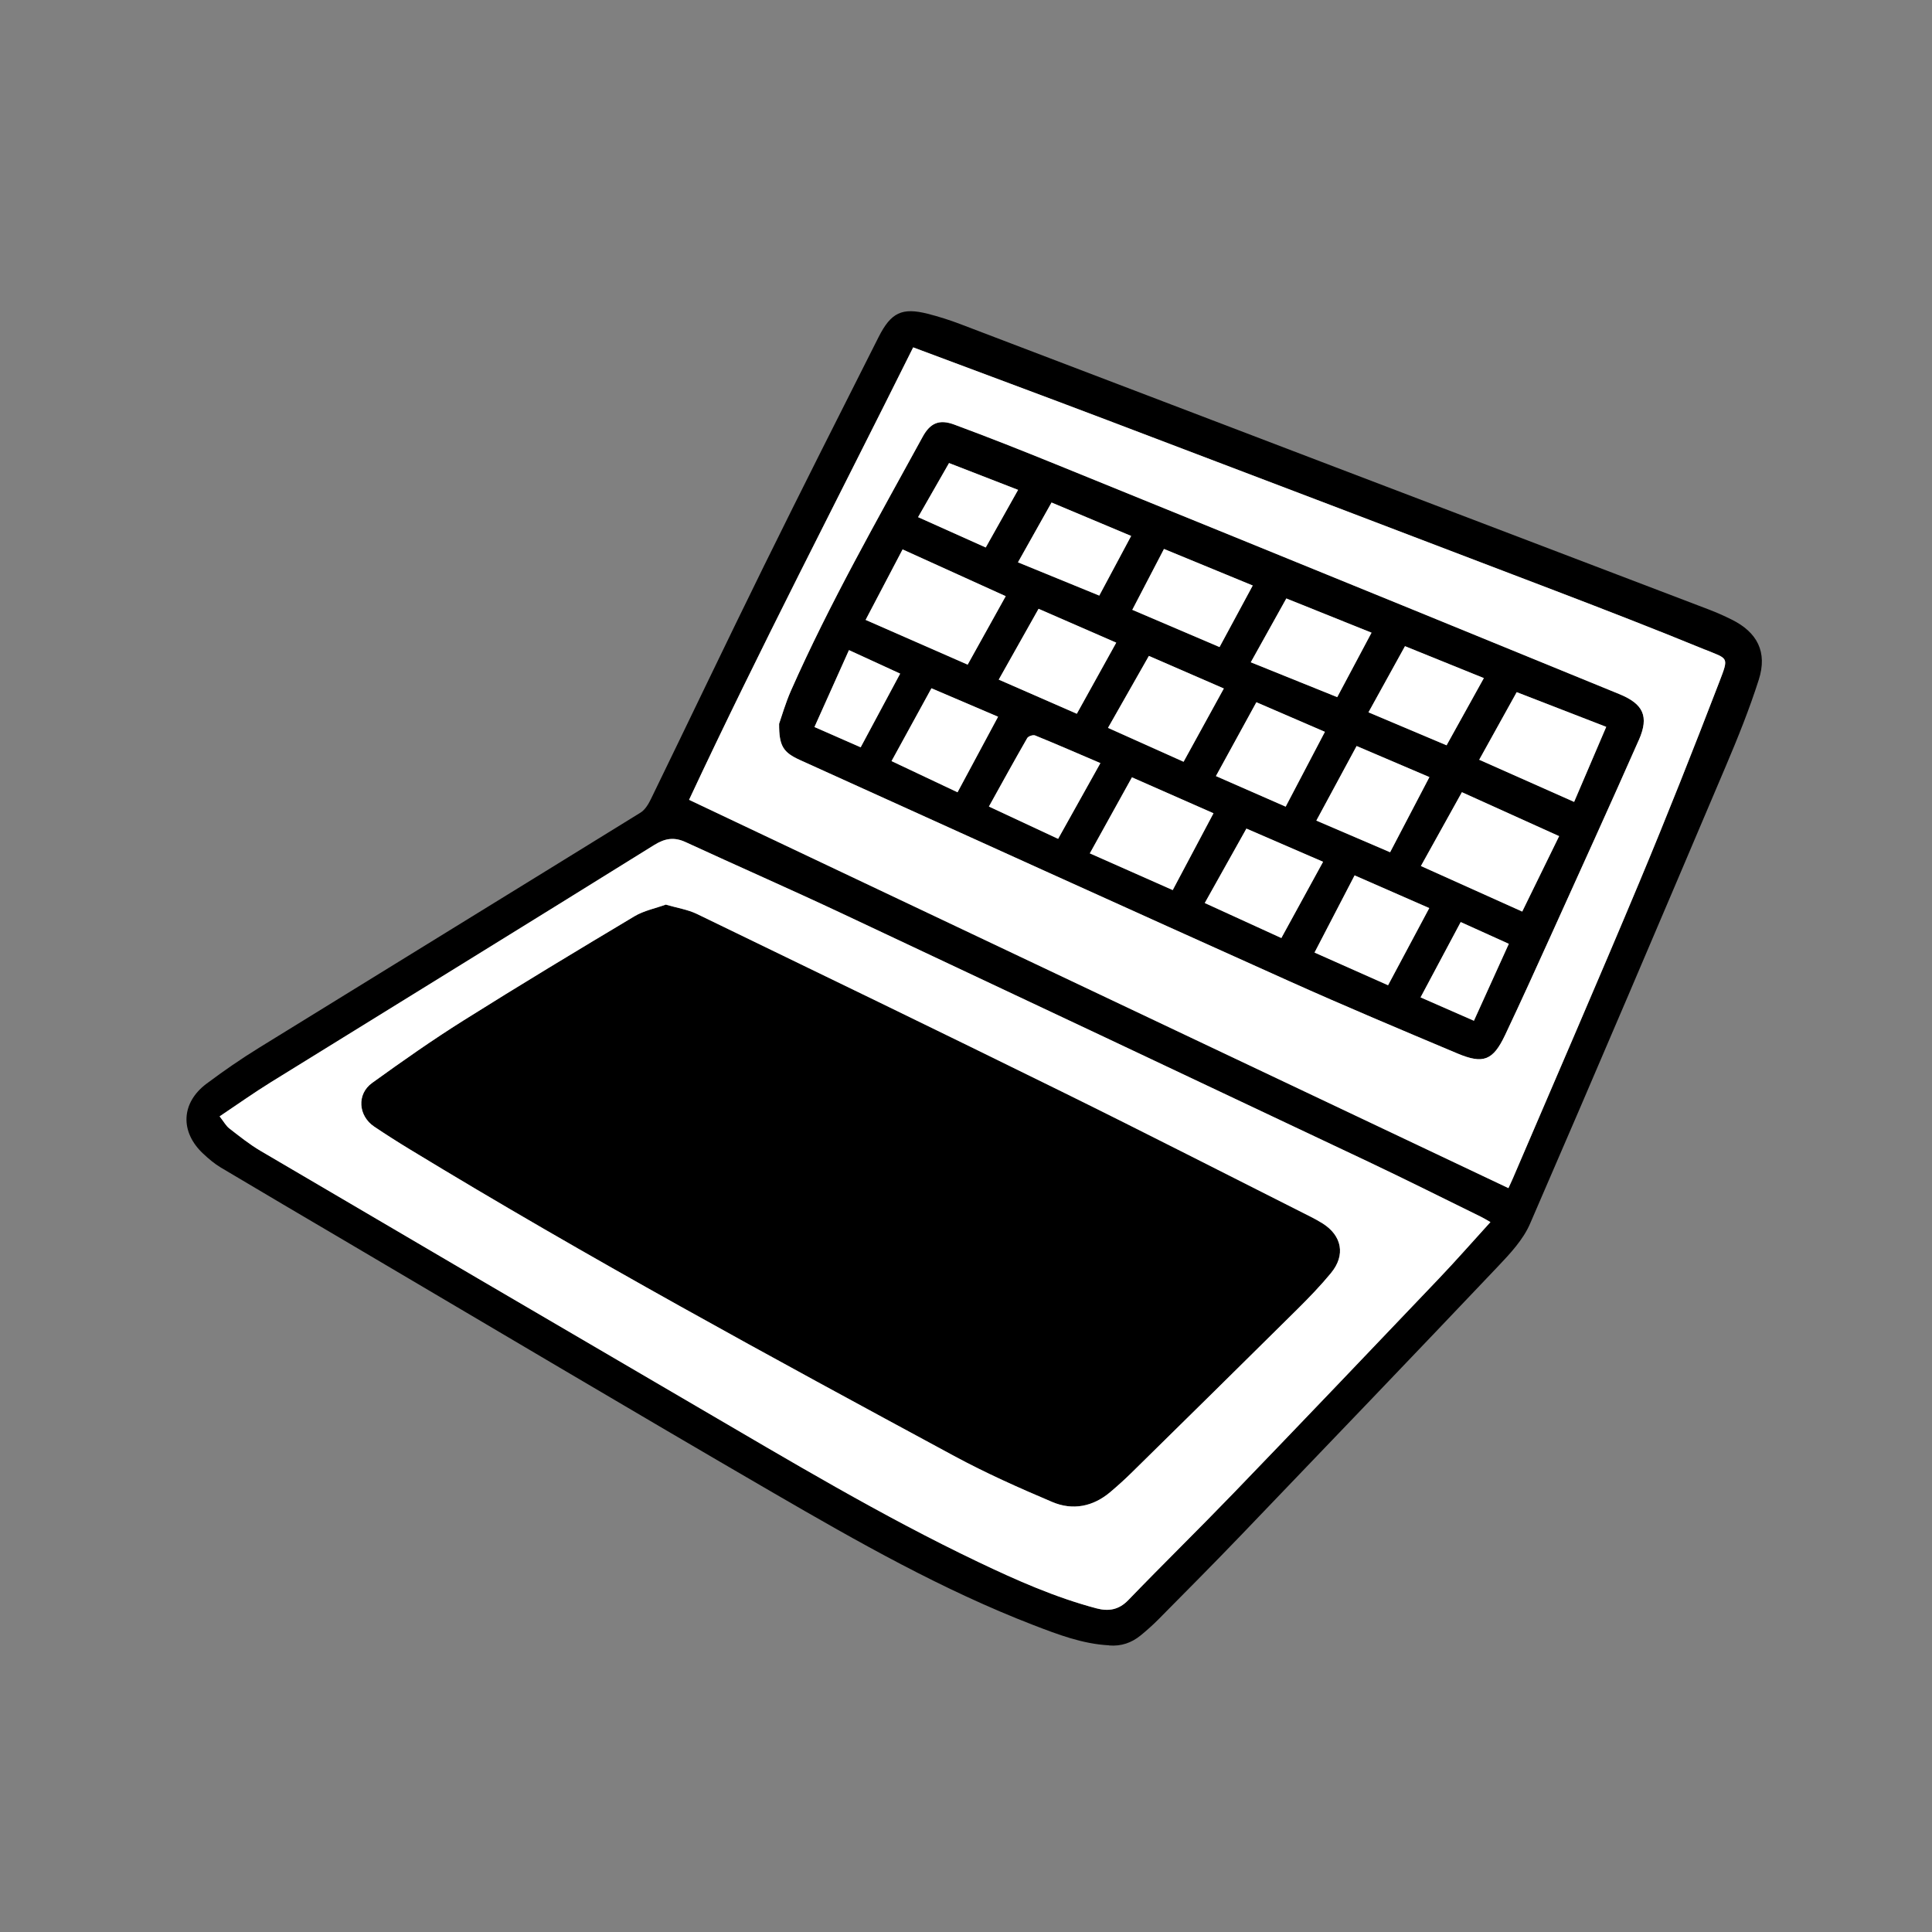 <?xml version="1.0" encoding="UTF-8"?>
<svg id="_레이어_2" data-name="레이어_2" xmlns="http://www.w3.org/2000/svg" viewBox="0 0 500 500">
  <rect x="0" y="0" width="500" height="500" fill="#808080" stroke="none"/>
  <defs>
    <style>
      .cls-1 {
        fill: #fff;
      }
    </style>
  </defs>
  <path d="M287.03,425.81c-6.88-.36-13.21-2.79-19.55-5.23-23.57-9.09-45.45-21.53-67.2-34.15-37.1-21.54-73.98-43.48-110.95-65.26-10.73-6.32-21.48-12.63-32.18-19.01-1.66-.99-3.17-2.28-4.58-3.6-6.03-5.64-5.73-13.15.89-18.11,4.41-3.3,8.96-6.44,13.65-9.33,32.87-20.3,65.79-40.5,98.65-60.81,1.18-.73,2.05-2.19,2.69-3.5,9.79-20.12,19.41-40.32,29.29-60.4,9.74-19.79,19.7-39.47,29.63-59.16,3.23-6.4,6.09-7.72,12.7-6.05,2.88.73,5.74,1.64,8.52,2.7,32.27,12.28,64.51,24.61,96.77,36.91,32.33,12.33,64.68,24.64,97.01,36.98,1.96.75,3.87,1.61,5.75,2.54,6.68,3.29,9.33,8.44,7.05,15.58-2.42,7.59-5.41,15.02-8.53,22.36-16.78,39.53-33.59,79.06-50.68,118.46-1.77,4.09-5.11,7.67-8.25,10.98-22.07,23.25-44.26,46.38-66.45,69.51-7.04,7.34-14.22,14.55-21.37,21.78-1.48,1.5-3.07,2.92-4.7,4.25-2.35,1.92-5.07,2.85-8.16,2.59ZM56.84,288.91c1.1,1.4,1.65,2.45,2.51,3.12,2.62,2.03,5.23,4.13,8.07,5.8,37.61,22.1,75.24,44.17,112.91,66.16,23.97,13.99,47.77,28.28,72.86,40.25,9.91,4.73,19.95,9.18,30.61,12,3.04.8,5.72.42,8.17-2.11,8.98-9.31,18.23-18.35,27.21-27.66,17.79-18.45,35.48-36.98,53.15-55.53,4.54-4.76,8.87-9.71,13.39-14.67-1-.57-1.68-1-2.4-1.35-9.65-4.73-19.24-9.55-28.95-14.15-45.5-21.52-91.02-43.01-136.57-64.42-13.37-6.28-26.91-12.21-40.33-18.4-3-1.39-5.36-1.02-8.22.76-33,20.54-66.1,40.9-99.15,61.36-4.39,2.72-8.6,5.71-13.27,8.84ZM236.33,89.91c-19.7,39.6-39.84,78.24-58,117.09,70.87,33.58,141.38,67,212.05,100.49.36-.79.81-1.72,1.21-2.66,10.9-25.46,21.94-50.86,32.63-76.41,7.19-17.19,14.04-34.52,20.73-51.91,2.54-6.61,2.35-5.91-3.73-8.4-12.83-5.26-25.77-10.28-38.72-15.23-38.73-14.8-77.48-29.55-116.24-44.27-16.49-6.26-33.03-12.38-49.92-18.71Z"/>
  <path d="M172.32,234.12c3,.88,5.69,1.28,8.04,2.41,31.46,15.23,62.93,30.46,94.29,45.91,21.64,10.66,43.12,21.66,64.66,32.51,1.01.51,2,1.06,2.96,1.66,5.04,3.16,6.02,8.22,2.22,12.82-2.74,3.32-5.74,6.43-8.8,9.46-14.27,14.15-28.6,28.24-42.92,42.33-1.74,1.71-3.56,3.34-5.42,4.92-4.48,3.79-9.73,4.81-15.01,2.57-8.61-3.65-17.2-7.48-25.42-11.92-47.42-25.61-94.78-51.31-140.84-79.34-3.11-1.89-6.19-3.85-9.21-5.88-4.15-2.78-4.59-8.41-.55-11.32,7.75-5.59,15.58-11.1,23.67-16.18,14.6-9.18,29.38-18.08,44.18-26.93,2.48-1.48,5.49-2.07,8.15-3.04Z"/>
  <path d="M201.62,187.32c.65-1.85,1.64-5.34,3.09-8.63,10-22.59,22.24-44.02,34.07-65.66,1.95-3.57,4.3-4.59,8.14-3.17,8.85,3.27,17.62,6.75,26.36,10.3,30.73,12.47,61.44,25,92.16,37.53,17.86,7.29,35.71,14.62,53.57,21.91,6.25,2.55,7.84,5.74,5.1,11.95-7.4,16.76-15,33.44-22.55,50.13-3.96,8.75-7.93,17.5-12.04,26.18-3.12,6.58-5.62,7.6-12.33,4.78-14.58-6.14-29.17-12.26-43.6-18.74-42.21-18.96-84.35-38.09-126.5-57.18-4.4-1.99-5.48-3.63-5.46-9.39ZM393.95,235.92c3.29-6.72,6.39-13.07,9.55-19.52-8.6-3.89-16.89-7.63-25.16-11.37-3.57,6.42-7.07,12.73-10.61,19.1,8.81,3.96,17.54,7.89,26.22,11.79ZM260.28,154.29c-8.96-4.06-17.67-8.01-26.69-12.1-3.19,6.09-6.36,12.11-9.57,18.24,8.97,3.93,17.65,7.74,26.41,11.58,3.38-6.08,6.59-11.87,9.85-17.72ZM382.82,196.62c8.23,3.65,16.38,7.27,24.56,10.91,2.77-6.48,5.49-12.83,8.31-19.42-7.89-3.06-15.59-6.04-23.17-8.98-3.31,5.97-6.47,11.67-9.7,17.49ZM282.05,220.85c7.32,3.24,14.48,6.41,21.45,9.5,3.52-6.64,6.96-13.11,10.55-19.88-7.05-3.11-14.11-6.21-21.11-9.3-3.65,6.6-7.23,13.06-10.9,19.68ZM331.61,242.76c3.66-6.68,7.2-13.15,10.8-19.73-6.58-2.85-13.27-5.75-19.84-8.59-3.62,6.47-7.15,12.78-10.78,19.26,6.68,3.05,13.18,6.02,19.82,9.06ZM350.57,226.55c-3.53,6.79-6.9,13.28-10.37,19.97,6.34,2.82,12.63,5.62,19.03,8.46,3.59-6.73,7.04-13.19,10.66-19.97-6.5-2.84-12.75-5.58-19.32-8.46ZM258.46,175.88c6.89,3.01,13.43,5.87,20.22,8.84,3.41-6.16,6.76-12.19,10.2-18.4-7.02-3.06-13.63-5.94-20.1-8.76-3.54,6.29-6.85,12.18-10.31,18.33ZM297.33,169.76c-3.6,6.33-7.06,12.42-10.58,18.62,6.54,2.93,13.1,5.88,19.56,8.77,3.54-6.44,6.93-12.63,10.42-18.97-6.47-2.81-12.88-5.6-19.4-8.43ZM359.76,220.56c3.4-6.5,6.75-12.91,10.17-19.45-6.5-2.77-12.67-5.4-18.84-8.04-3.5,6.49-6.95,12.87-10.42,19.3,6.45,2.77,12.67,5.43,19.09,8.19ZM332.91,154.87c-3.2,5.74-6.2,11.14-9.2,16.52,7.6,3.06,14.95,6.03,22.37,9.02,3.01-5.66,5.91-11.1,8.87-16.67-7.55-3.03-14.86-5.97-22.05-8.86ZM301.23,142.07c-2.84,5.45-5.51,10.58-8.2,15.75,7.61,3.25,15.07,6.43,22.58,9.64,2.89-5.36,5.71-10.58,8.59-15.93-7.83-3.22-15.42-6.35-22.97-9.46ZM284.77,197.49c-5.76-2.46-11.3-4.88-16.9-7.16-.52-.21-1.76.2-2.03.69-3.34,5.81-6.57,11.69-9.91,17.71,6.1,2.85,12,5.6,17.91,8.36,3.72-6.67,7.29-13.06,10.94-19.6ZM384.02,175.49c-6.94-2.81-13.63-5.52-20.41-8.26-3.18,5.77-6.25,11.32-9.45,17.12,6.87,2.9,13.49,5.69,20.21,8.53,3.25-5.86,6.37-11.48,9.64-17.38ZM332.74,208.76c3.4-6.48,6.75-12.87,10.15-19.36-5.87-2.53-11.9-5.14-17.74-7.66-3.54,6.47-6.98,12.75-10.47,19.11,6.17,2.7,12.11,5.31,18.05,7.91ZM241.06,178.12c-3.48,6.35-6.89,12.58-10.33,18.85,5.95,2.81,11.58,5.47,17.08,8.07,3.58-6.67,7.02-13.07,10.49-19.55-5.66-2.42-11.42-4.88-17.25-7.37ZM263.44,145.53c7.26,2.97,14.15,5.79,21.05,8.61,2.79-5.22,5.45-10.2,8.25-15.44-6.87-2.88-13.61-5.71-20.6-8.65-2.93,5.23-5.73,10.21-8.69,15.48ZM255.11,141.68c2.84-5.05,5.6-9.97,8.37-14.91-5.99-2.33-11.89-4.62-17.87-6.94-2.68,4.68-5.35,9.36-8.01,14,5.92,2.65,11.58,5.19,17.51,7.85ZM381.45,264.17c3.04-6.7,6.04-13.32,9.03-19.91-4.17-1.88-8.19-3.7-12.45-5.63-3.48,6.53-6.91,12.97-10.39,19.49,4.65,2.04,9.2,4.03,13.81,6.05ZM232.95,174.34c-4.17-1.92-8.54-3.93-13.24-6.08-3.01,6.7-5.96,13.27-8.93,19.9,4.15,1.82,8.05,3.53,11.96,5.25,3.43-6.4,6.81-12.71,10.22-19.07Z"/>
  <g>
    <path class="cls-1" d="M354.38,300.78c-45.5-21.52-91.02-43.01-136.57-64.42-13.37-6.28-26.91-12.21-40.33-18.4-3-1.39-5.36-1.02-8.22.76-33,20.54-66.1,40.9-99.15,61.36-4.39,2.72-8.6,5.71-13.27,8.84,1.1,1.4,1.65,2.45,2.51,3.12,2.62,2.03,5.23,4.13,8.07,5.8,37.61,22.1,75.24,44.17,112.91,66.16,23.97,13.99,47.77,28.28,72.86,40.25,9.91,4.73,19.95,9.18,30.61,12,3.04.8,5.72.42,8.17-2.11,8.98-9.31,18.23-18.35,27.21-27.66,17.79-18.45,35.48-36.98,53.15-55.53,4.54-4.76,8.87-9.71,13.39-14.67-1-.57-1.68-1-2.4-1.35-9.65-4.73-19.24-9.55-28.95-14.15ZM344.48,329.44c-2.74,3.32-5.74,6.43-8.8,9.46-14.27,14.15-28.6,28.24-42.92,42.33-1.74,1.71-3.56,3.34-5.42,4.92-4.48,3.79-9.73,4.81-15.01,2.57-8.61-3.65-17.2-7.48-25.42-11.92-47.42-25.61-94.78-51.31-140.84-79.34-3.11-1.89-6.19-3.85-9.21-5.88-4.15-2.78-4.59-8.41-.55-11.32,7.75-5.59,15.58-11.1,23.67-16.18,14.6-9.18,29.38-18.08,44.18-26.93,2.48-1.48,5.49-2.07,8.15-3.04,3,.88,5.69,1.28,8.04,2.41,31.46,15.23,62.93,30.46,94.29,45.91,21.64,10.66,43.12,21.66,64.66,32.51,1.01.51,2,1.06,2.96,1.66,5.04,3.16,6.02,8.22,2.22,12.82Z"/>
    <path class="cls-1" d="M441.21,168.11c-12.83-5.26-25.77-10.28-38.72-15.23-38.73-14.8-77.48-29.55-116.24-44.27-16.49-6.26-33.03-12.38-49.92-18.71-19.7,39.6-39.84,78.24-58,117.09,70.87,33.58,141.38,67,212.05,100.49.36-.79.81-1.72,1.21-2.66,10.9-25.46,21.94-50.86,32.63-76.41,7.19-17.19,14.04-34.52,20.73-51.91,2.54-6.61,2.35-5.91-3.73-8.4ZM424.11,191.55c-7.4,16.76-15,33.44-22.55,50.13-3.96,8.75-7.93,17.5-12.04,26.18-3.12,6.58-5.62,7.6-12.33,4.78-14.58-6.14-29.17-12.26-43.6-18.74-42.21-18.96-84.35-38.09-126.5-57.18-4.4-1.99-5.48-3.63-5.46-9.39.65-1.85,1.64-5.34,3.09-8.63,10-22.59,22.24-44.02,34.07-65.66,1.95-3.57,4.3-4.59,8.14-3.17,8.85,3.27,17.62,6.75,26.36,10.3,30.73,12.47,61.44,25,92.16,37.53,17.86,7.29,35.71,14.62,53.57,21.91,6.25,2.55,7.84,5.74,5.1,11.95Z"/>
    <path class="cls-1" d="M367.73,224.12c8.81,3.96,17.54,7.89,26.22,11.79,3.29-6.72,6.39-13.07,9.55-19.52-8.6-3.89-16.89-7.63-25.16-11.37-3.57,6.42-7.07,12.73-10.61,19.1Z"/>
    <path class="cls-1" d="M260.28,154.29c-8.96-4.06-17.67-8.01-26.69-12.1-3.19,6.09-6.36,12.11-9.57,18.24,8.97,3.93,17.65,7.74,26.41,11.58,3.38-6.08,6.59-11.87,9.85-17.72Z"/>
    <path class="cls-1" d="M382.82,196.62c8.23,3.65,16.38,7.27,24.56,10.91,2.77-6.48,5.49-12.83,8.31-19.42-7.89-3.06-15.59-6.04-23.17-8.98-3.31,5.97-6.47,11.67-9.7,17.49Z"/>
    <path class="cls-1" d="M292.95,201.17c-3.65,6.6-7.23,13.06-10.9,19.68,7.32,3.24,14.48,6.41,21.45,9.5,3.52-6.64,6.96-13.11,10.55-19.88-7.05-3.11-14.11-6.21-21.11-9.3Z"/>
    <path class="cls-1" d="M322.57,214.44c-3.62,6.47-7.15,12.78-10.78,19.26,6.68,3.05,13.18,6.02,19.82,9.06,3.66-6.68,7.2-13.15,10.8-19.73-6.58-2.85-13.27-5.75-19.84-8.59Z"/>
    <path class="cls-1" d="M350.57,226.55c-3.53,6.79-6.9,13.28-10.37,19.97,6.34,2.82,12.63,5.62,19.03,8.46,3.59-6.73,7.04-13.19,10.66-19.97-6.5-2.84-12.75-5.58-19.32-8.46Z"/>
    <path class="cls-1" d="M258.46,175.88c6.89,3.01,13.43,5.87,20.22,8.84,3.41-6.16,6.76-12.19,10.2-18.4-7.02-3.06-13.63-5.94-20.1-8.76-3.54,6.29-6.85,12.18-10.31,18.33Z"/>
    <path class="cls-1" d="M316.73,178.18c-6.47-2.81-12.88-5.6-19.4-8.43-3.6,6.33-7.06,12.42-10.58,18.62,6.54,2.93,13.1,5.88,19.56,8.77,3.54-6.44,6.93-12.63,10.42-18.97Z"/>
    <path class="cls-1" d="M369.93,201.11c-6.5-2.77-12.67-5.4-18.84-8.04-3.5,6.49-6.95,12.87-10.42,19.3,6.45,2.77,12.67,5.43,19.09,8.19,3.4-6.5,6.75-12.91,10.17-19.45Z"/>
    <path class="cls-1" d="M346.08,180.41c3.01-5.66,5.91-11.1,8.87-16.67-7.55-3.03-14.86-5.97-22.05-8.86-3.2,5.74-6.2,11.14-9.2,16.52,7.6,3.06,14.95,6.03,22.37,9.02Z"/>
    <path class="cls-1" d="M324.21,151.53c-7.83-3.22-15.42-6.35-22.97-9.46-2.84,5.45-5.51,10.58-8.2,15.75,7.61,3.25,15.07,6.43,22.58,9.64,2.89-5.36,5.71-10.58,8.59-15.93Z"/>
    <path class="cls-1" d="M267.87,190.33c-.52-.21-1.76.2-2.03.69-3.34,5.81-6.57,11.69-9.91,17.71,6.1,2.85,12,5.6,17.91,8.36,3.72-6.67,7.29-13.06,10.94-19.6-5.76-2.46-11.3-4.88-16.9-7.16Z"/>
    <path class="cls-1" d="M374.38,192.87c3.25-5.86,6.37-11.48,9.64-17.38-6.94-2.81-13.63-5.52-20.41-8.26-3.18,5.77-6.25,11.32-9.45,17.12,6.87,2.9,13.49,5.69,20.21,8.53Z"/>
    <path class="cls-1" d="M342.89,189.4c-5.87-2.53-11.9-5.14-17.74-7.66-3.54,6.47-6.98,12.75-10.47,19.11,6.17,2.7,12.11,5.31,18.05,7.91,3.4-6.48,6.75-12.87,10.15-19.36Z"/>
    <path class="cls-1" d="M241.06,178.12c-3.48,6.35-6.89,12.58-10.33,18.85,5.95,2.81,11.58,5.47,17.08,8.07,3.58-6.67,7.02-13.07,10.49-19.55-5.66-2.42-11.42-4.88-17.25-7.37Z"/>
    <path class="cls-1" d="M284.49,154.14c2.79-5.22,5.45-10.2,8.25-15.44-6.87-2.88-13.61-5.71-20.6-8.65-2.93,5.23-5.73,10.21-8.69,15.48,7.26,2.97,14.15,5.79,21.05,8.61Z"/>
    <path class="cls-1" d="M263.48,126.78c-5.99-2.33-11.89-4.62-17.87-6.94-2.68,4.68-5.35,9.36-8.01,14,5.92,2.65,11.58,5.19,17.51,7.85,2.84-5.05,5.6-9.97,8.37-14.91Z"/>
    <path class="cls-1" d="M367.64,258.12c4.65,2.04,9.2,4.03,13.81,6.05,3.04-6.7,6.04-13.32,9.03-19.91-4.17-1.88-8.19-3.7-12.45-5.63-3.48,6.53-6.91,12.97-10.39,19.49Z"/>
    <path class="cls-1" d="M219.71,168.25c-3.01,6.7-5.96,13.27-8.93,19.9,4.15,1.82,8.05,3.53,11.96,5.25,3.43-6.4,6.81-12.71,10.22-19.07-4.17-1.92-8.54-3.93-13.24-6.08Z"/>
  </g>
</svg>